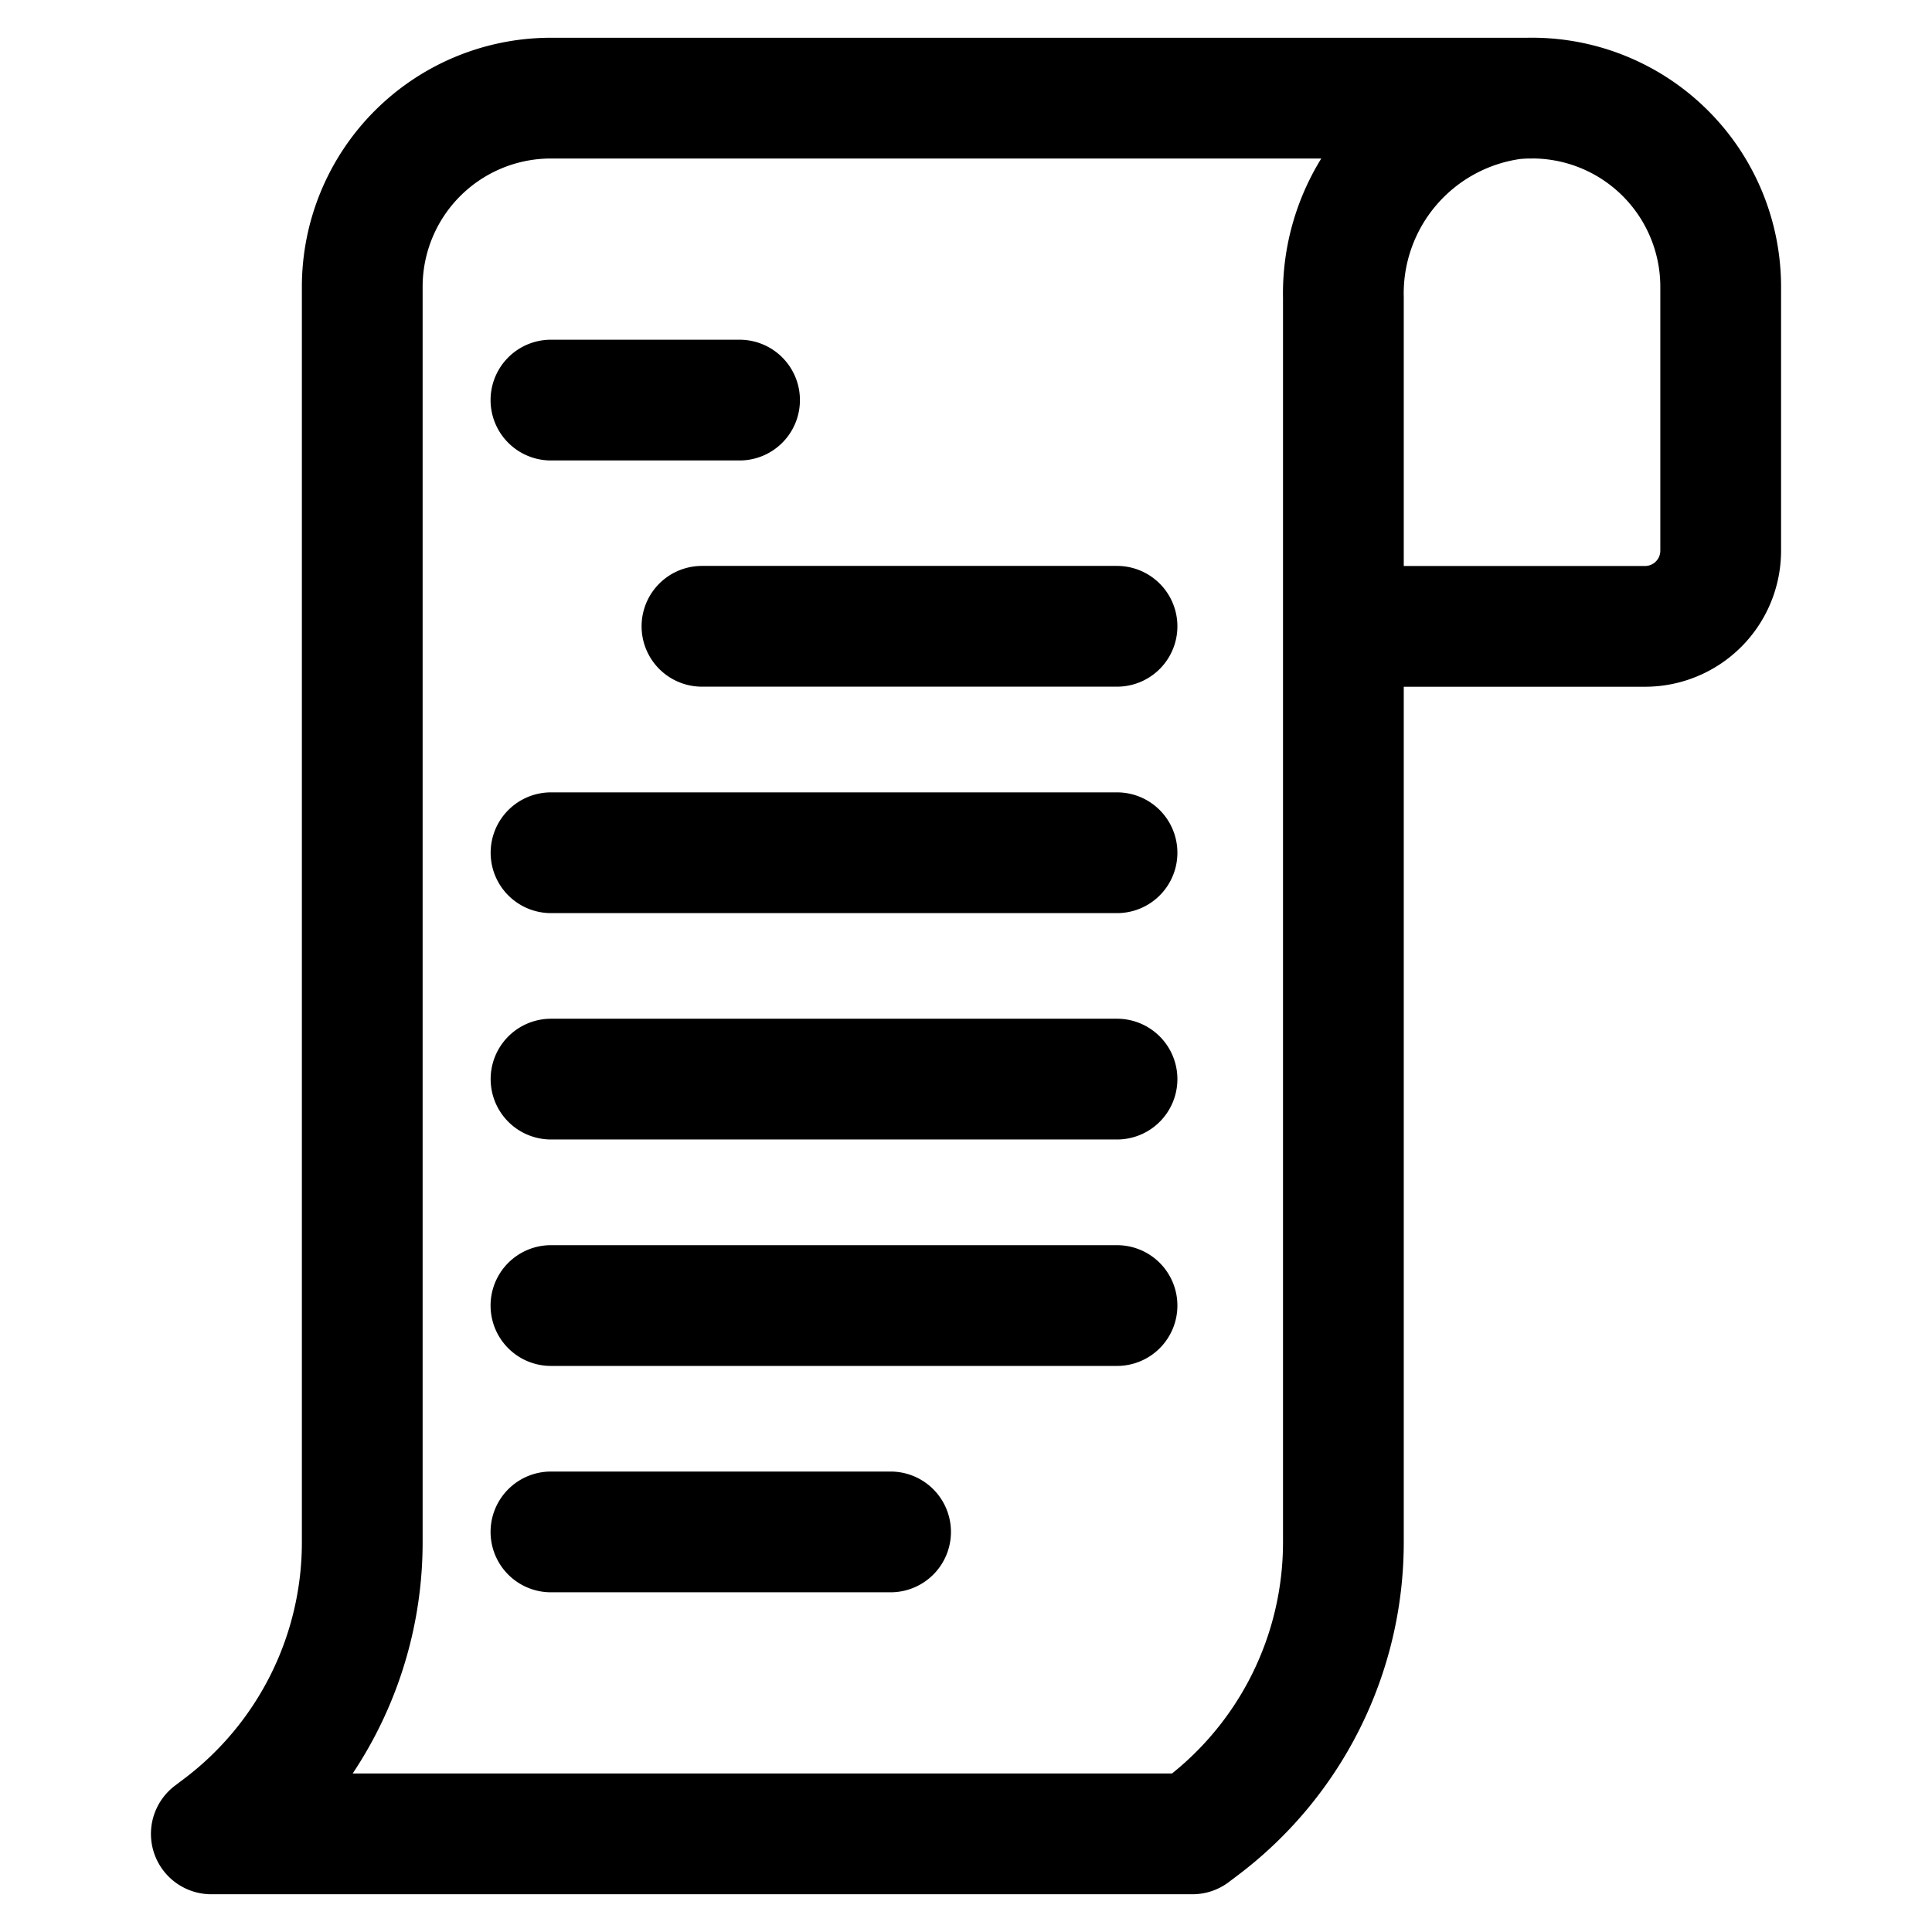 <svg viewBox="0 0 24 24" fill="none" xmlns="http://www.w3.org/2000/svg"><path d="M19.031 1.219H6.844A2.344 2.344 0 0 0 4.5 3.563v15.596a4.43 4.43 0 0 1-1.773 3.545l-.102.077h12.188l.102-.077a4.43 4.43 0 0 0 1.773-3.545V3.697a2.437 2.437 0 0 1 2.101-2.466 2.344 2.344 0 0 1 2.586 2.332v3.28a.94.94 0 0 1-.937.938h-3.75M6.844 4.97h2.343M8.72 7.78h5.156m-7.031 2.813h7.031m-7.031 2.812h7.031m-2.812 2.813h-4.22 7.032M6.844 19.03h4.219" stroke="currentColor" vector-effect="non-scaling-stroke" stroke-width="1.5" stroke-linecap="round" stroke-linejoin="round"/></svg>